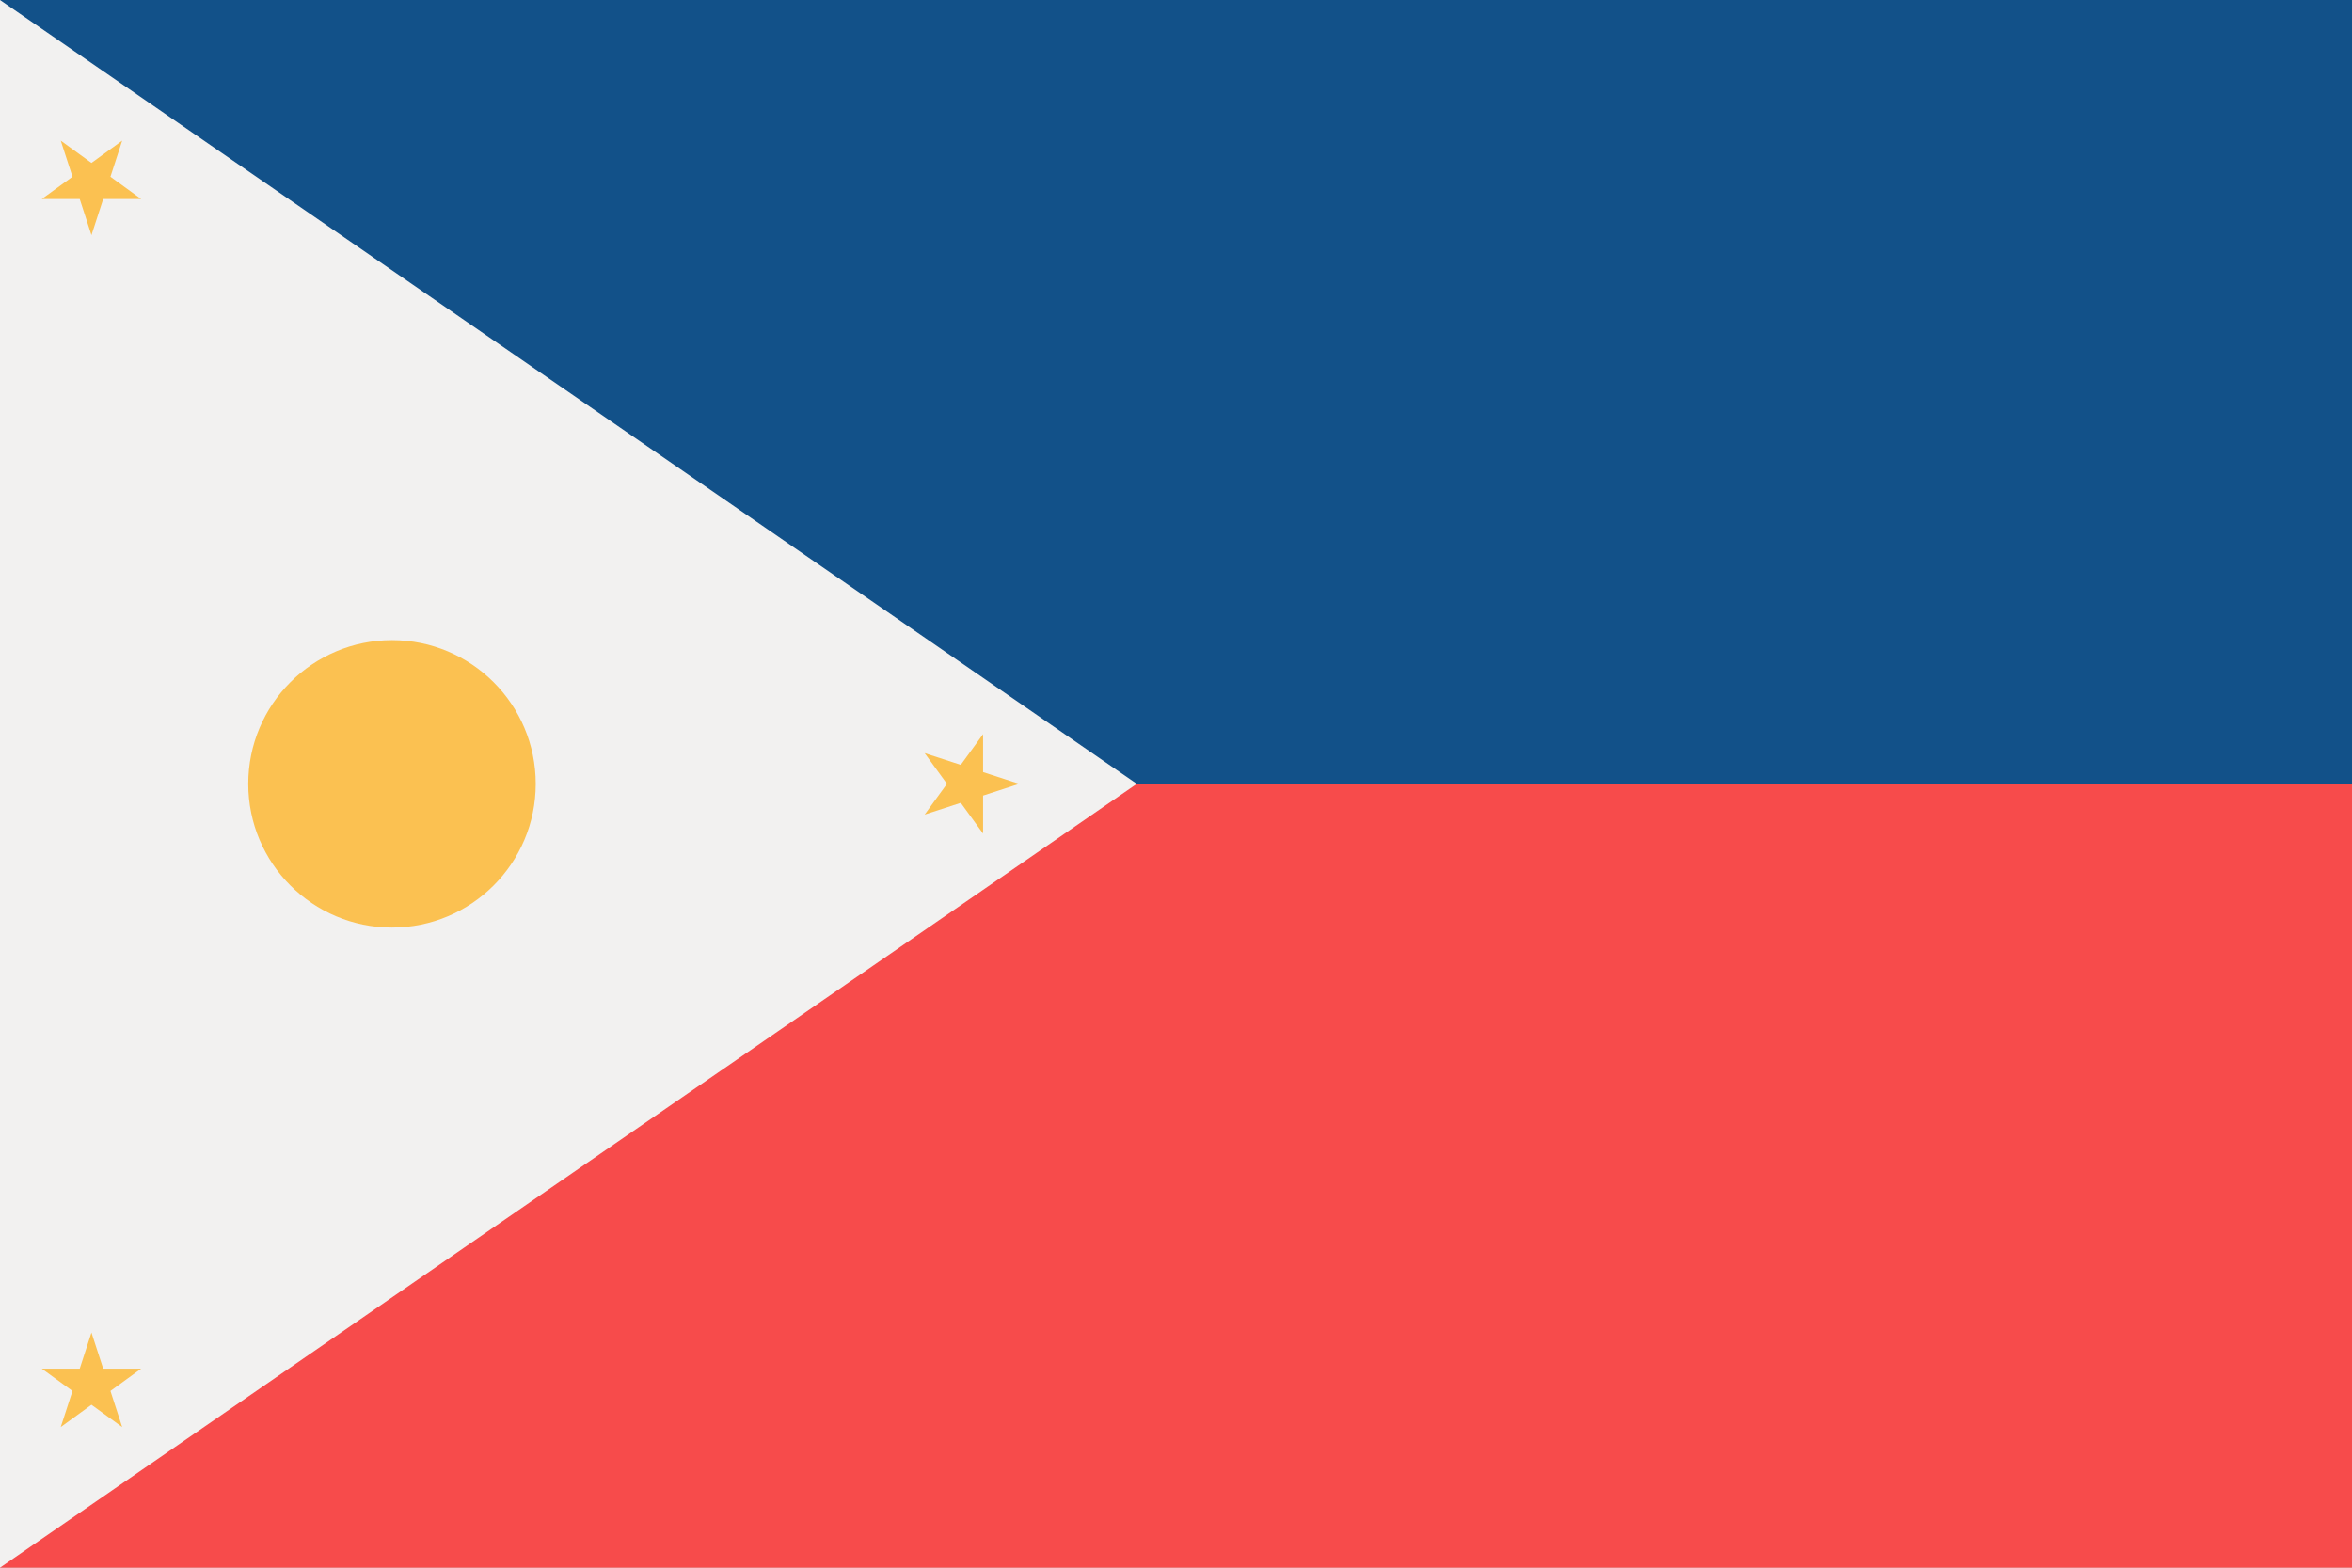 <svg width="180" height="120" viewBox="0 0 180 120" fill="none" xmlns="http://www.w3.org/2000/svg">
<rect x="0" y="0" width="180" height="120" fill="#333333" stroke="none"/>
<g clip-path="url(#clip0_653_766)">
<rect width="180" height="120" fill="white"/>
<rect width="180" height="60" fill="#125189"/>
<rect y="60" width="180" height="60" fill="#F74B4B"/>
<path d="M0 0L87 60L0 120V0Z" fill="#F2F1F0"/>
<path d="M78 60L75.236 60.898V63.804L73.528 61.453L70.764 62.351L72.472 60L70.764 57.649L73.528 58.547L75.236 56.196V59.102L78 60Z" fill="#FBC151"/>
<path d="M7 18L6.102 15.236H3.196L5.547 13.528L4.649 10.764L7 12.472L9.351 10.764L8.453 13.528L10.804 15.236H7.898L7 18Z" fill="#FBC151"/>
<path d="M7 102L7.898 104.764H10.804L8.453 106.472L9.351 109.236L7 107.528L4.649 109.236L5.547 106.472L3.196 104.764H6.102L7 102Z" fill="#FBC151"/>
<circle cx="30" cy="60" r="11" fill="#FBC151"/>
</g>
<defs>
<clipPath id="clip0_653_766">
<rect width="180" height="120" fill="white"/>
</clipPath>
</defs>
</svg>
